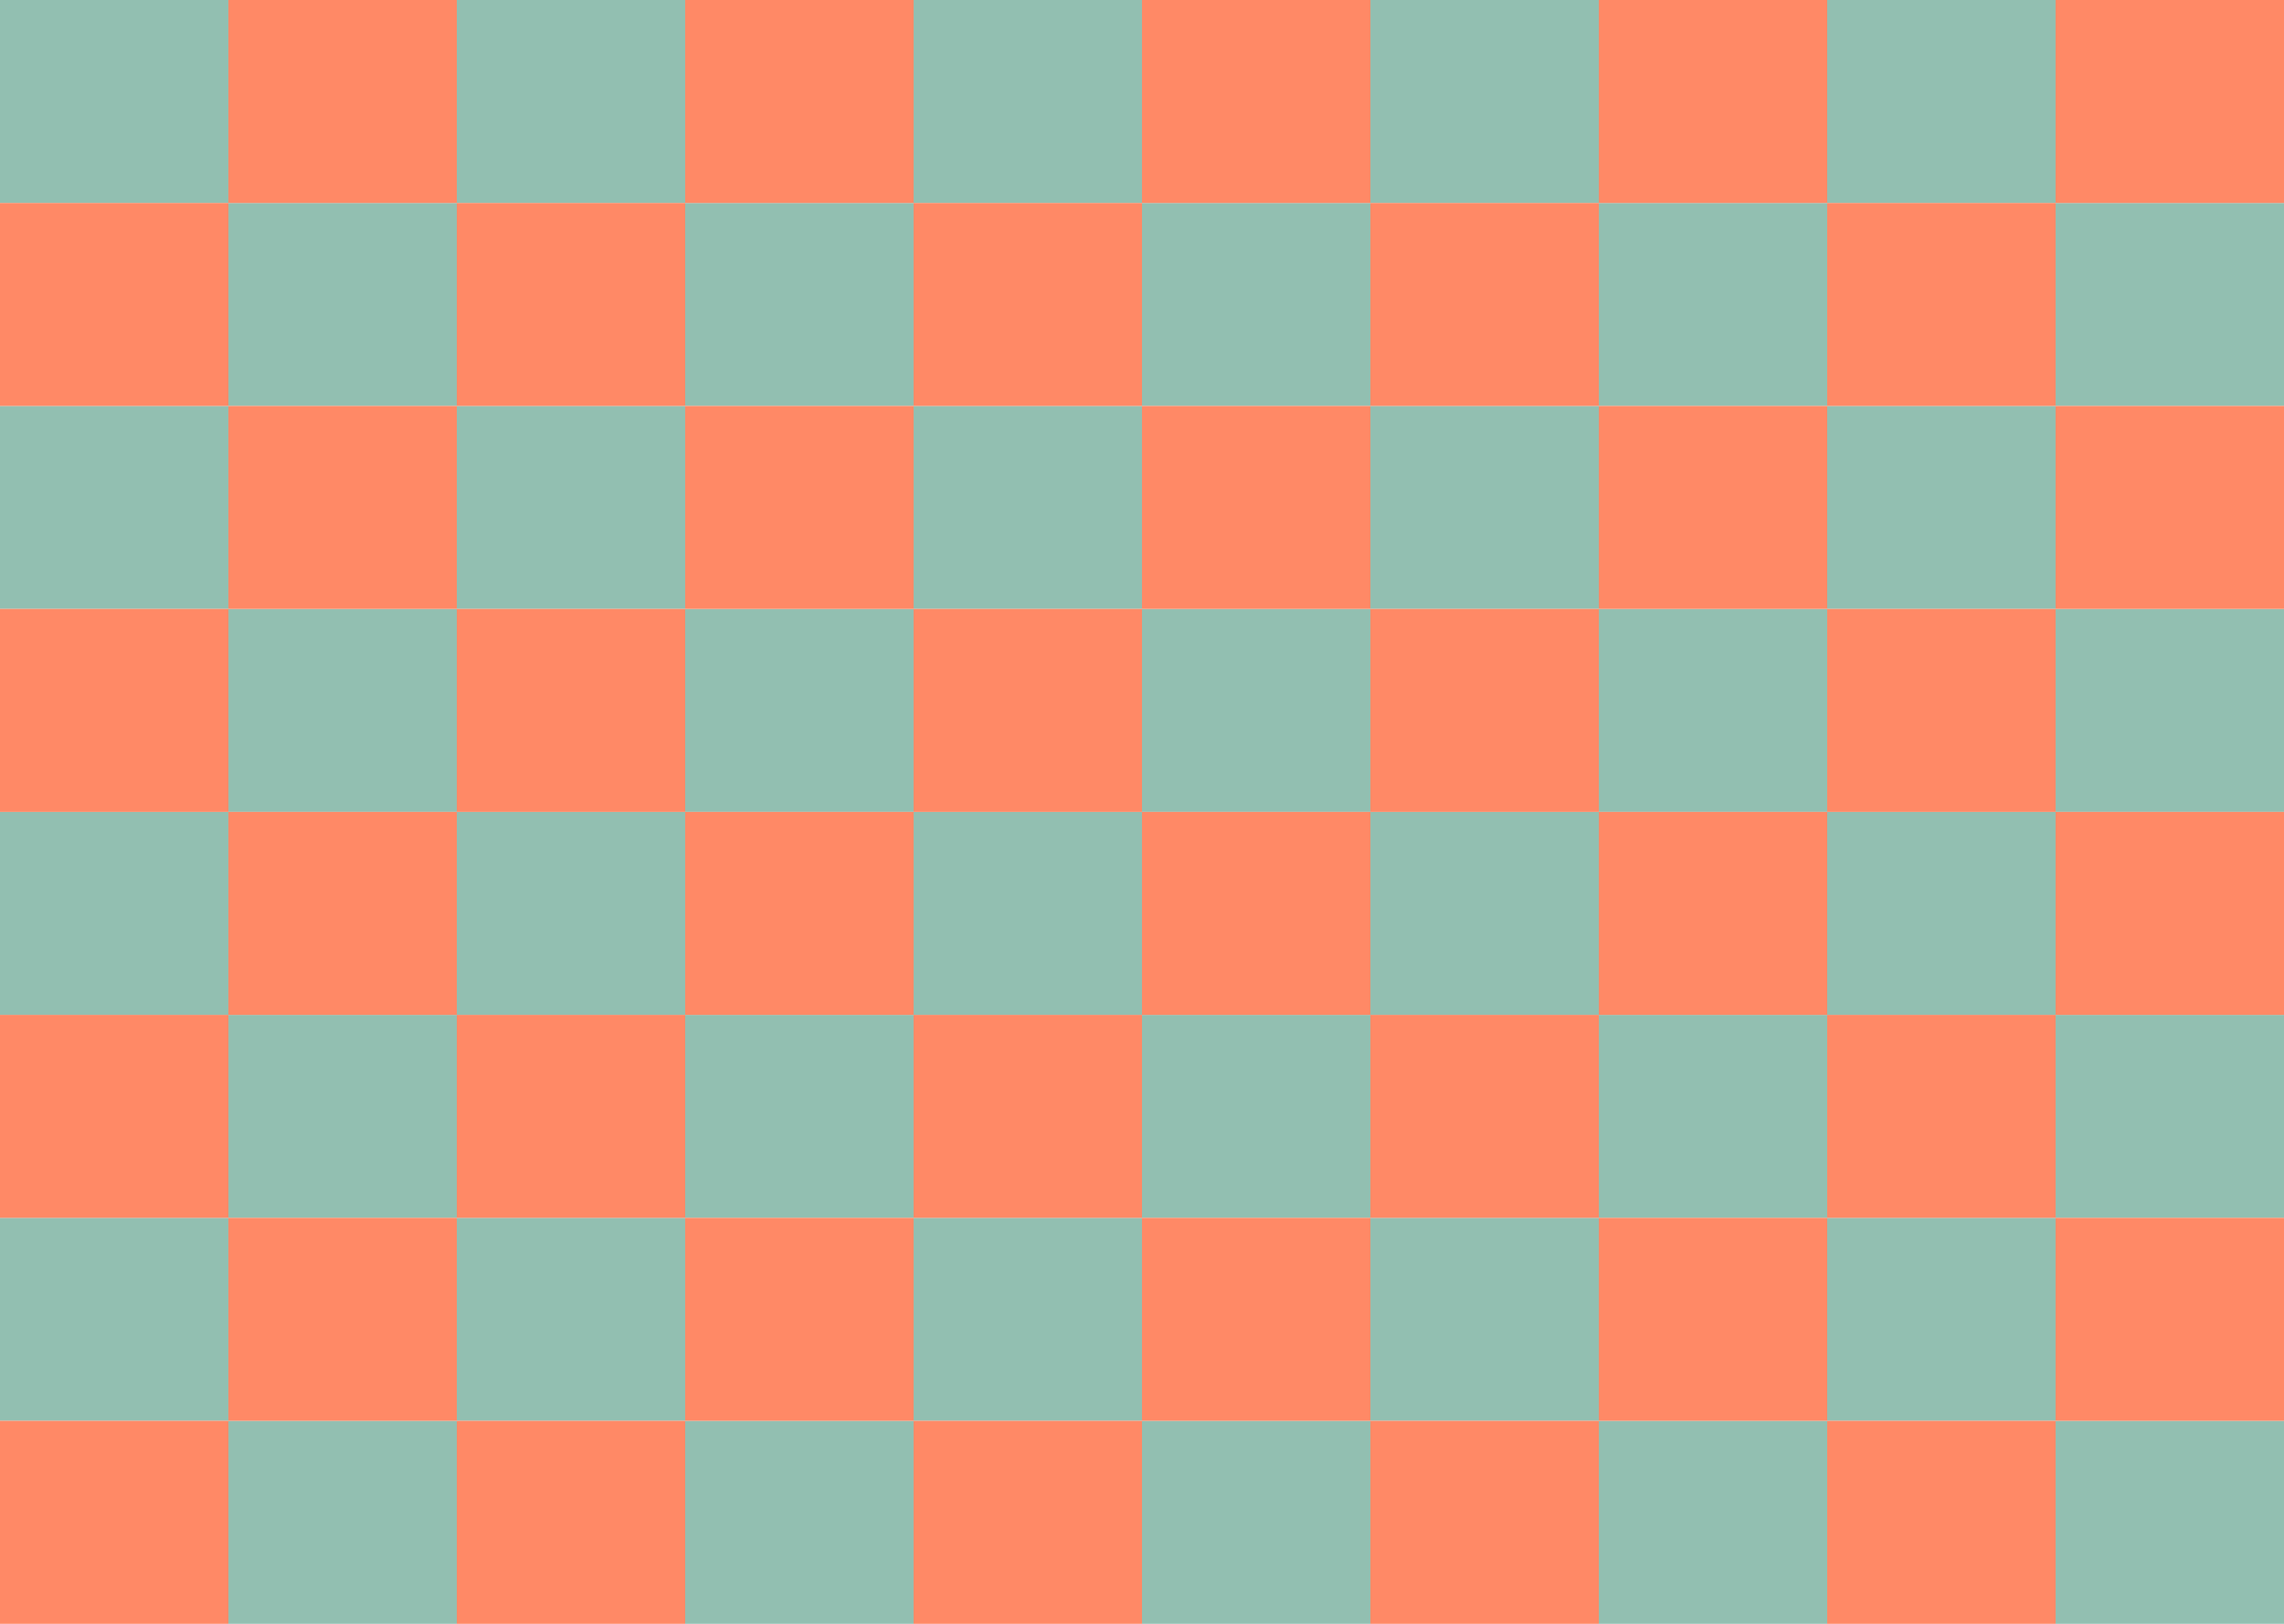 <svg width="1620" height="1152" viewBox="0 0 1620 1152" fill="none" xmlns="http://www.w3.org/2000/svg">
<rect width="1620" height="1152" fill="white"/>
<rect width="162" height="144" fill="#92BFB1"/>
<rect y="288" width="162" height="144" fill="#92BFB1"/>
<rect y="576" width="162" height="144" fill="#92BFB1"/>
<rect y="864" width="162" height="144" fill="#92BFB1"/>
<rect x="162" y="144" width="162" height="144" fill="#92BFB1"/>
<rect x="162" y="432" width="162" height="144" fill="#92BFB1"/>
<rect x="162" y="720" width="162" height="144" fill="#92BFB1"/>
<rect x="162" y="1008" width="162" height="144" fill="#92BFB1"/>
<rect x="324" width="162" height="144" fill="#92BFB1"/>
<rect x="324" y="288" width="162" height="144" fill="#92BFB1"/>
<rect x="324" y="576" width="162" height="144" fill="#92BFB1"/>
<rect x="324" y="864" width="162" height="144" fill="#92BFB1"/>
<rect x="486" y="144" width="162" height="144" fill="#92BFB1"/>
<rect x="486" y="432" width="162" height="144" fill="#92BFB1"/>
<rect x="486" y="720" width="162" height="144" fill="#92BFB1"/>
<rect x="486" y="1008" width="162" height="144" fill="#92BFB1"/>
<rect x="648" width="162" height="144" fill="#92BFB1"/>
<rect x="648" y="288" width="162" height="144" fill="#92BFB1"/>
<rect x="648" y="576" width="162" height="144" fill="#92BFB1"/>
<rect x="648" y="864" width="162" height="144" fill="#92BFB1"/>
<rect x="810" y="144" width="162" height="144" fill="#92BFB1"/>
<rect x="810" y="432" width="162" height="144" fill="#92BFB1"/>
<rect x="810" y="720" width="162" height="144" fill="#92BFB1"/>
<rect x="810" y="1008" width="162" height="144" fill="#92BFB1"/>
<rect x="972" width="162" height="144" fill="#92BFB1"/>
<rect x="972" y="288" width="162" height="144" fill="#92BFB1"/>
<rect x="972" y="576" width="162" height="144" fill="#92BFB1"/>
<rect x="972" y="864" width="162" height="144" fill="#92BFB1"/>
<rect x="1134" y="144" width="162" height="144" fill="#92BFB1"/>
<rect x="1134" y="432" width="162" height="144" fill="#92BFB1"/>
<rect x="1134" y="720" width="162" height="144" fill="#92BFB1"/>
<rect x="1134" y="1008" width="162" height="144" fill="#92BFB1"/>
<rect x="1458" y="144" width="162" height="144" fill="#92BFB1"/>
<rect x="1458" y="432" width="162" height="144" fill="#92BFB1"/>
<rect x="1458" y="720" width="162" height="144" fill="#92BFB1"/>
<rect x="1458" y="1008" width="162" height="144" fill="#92BFB1"/>
<rect x="1296" width="162" height="144" fill="#92BFB1"/>
<rect x="1296" y="288" width="162" height="144" fill="#92BFB1"/>
<rect x="1296" y="576" width="162" height="144" fill="#92BFB1"/>
<rect x="1296" y="864" width="162" height="144" fill="#92BFB1"/>
<rect x="162" width="162" height="144" fill="#FF8966"/>
<rect x="162" y="288" width="162" height="144" fill="#FF8966"/>
<rect x="162" y="576" width="162" height="144" fill="#FF8966"/>
<rect x="162" y="864" width="162" height="144" fill="#FF8966"/>
<rect y="144" width="162" height="144" fill="#FF8966"/>
<rect y="432" width="162" height="144" fill="#FF8966"/>
<rect y="720" width="162" height="144" fill="#FF8966"/>
<rect y="1008" width="162" height="144" fill="#FF8966"/>
<rect x="486" width="162" height="144" fill="#FF8966"/>
<rect x="486" y="288" width="162" height="144" fill="#FF8966"/>
<rect x="486" y="576" width="162" height="144" fill="#FF8966"/>
<rect x="486" y="864" width="162" height="144" fill="#FF8966"/>
<rect x="324" y="144" width="162" height="144" fill="#FF8966"/>
<rect x="324" y="432" width="162" height="144" fill="#FF8966"/>
<rect x="324" y="720" width="162" height="144" fill="#FF8966"/>
<rect x="324" y="1008" width="162" height="144" fill="#FF8966"/>
<rect x="810" width="162" height="144" fill="#FF8966"/>
<rect x="810" y="288" width="162" height="144" fill="#FF8966"/>
<rect x="810" y="576" width="162" height="144" fill="#FF8966"/>
<rect x="810" y="864" width="162" height="144" fill="#FF8966"/>
<rect x="648" y="144" width="162" height="144" fill="#FF8966"/>
<rect x="648" y="432" width="162" height="144" fill="#FF8966"/>
<rect x="648" y="720" width="162" height="144" fill="#FF8966"/>
<rect x="648" y="1008" width="162" height="144" fill="#FF8966"/>
<rect x="1134" width="162" height="144" fill="#FF8966"/>
<rect x="1134" y="288" width="162" height="144" fill="#FF8966"/>
<rect x="1134" y="576" width="162" height="144" fill="#FF8966"/>
<rect x="1134" y="864" width="162" height="144" fill="#FF8966"/>
<rect x="1458" width="162" height="144" fill="#FF8966"/>
<rect x="1458" y="288" width="162" height="144" fill="#FF8966"/>
<rect x="1458" y="576" width="162" height="144" fill="#FF8966"/>
<rect x="1458" y="864" width="162" height="144" fill="#FF8966"/>
<rect x="972" y="144" width="162" height="144" fill="#FF8966"/>
<rect x="972" y="432" width="162" height="144" fill="#FF8966"/>
<rect x="972" y="720" width="162" height="144" fill="#FF8966"/>
<rect x="972" y="1008" width="162" height="144" fill="#FF8966"/>
<rect x="1296" y="144" width="162" height="144" fill="#FF8966"/>
<rect x="1296" y="432" width="162" height="144" fill="#FF8966"/>
<rect x="1296" y="720" width="162" height="144" fill="#FF8966"/>
<rect x="1296" y="1008" width="162" height="144" fill="#FF8966"/>
</svg>
